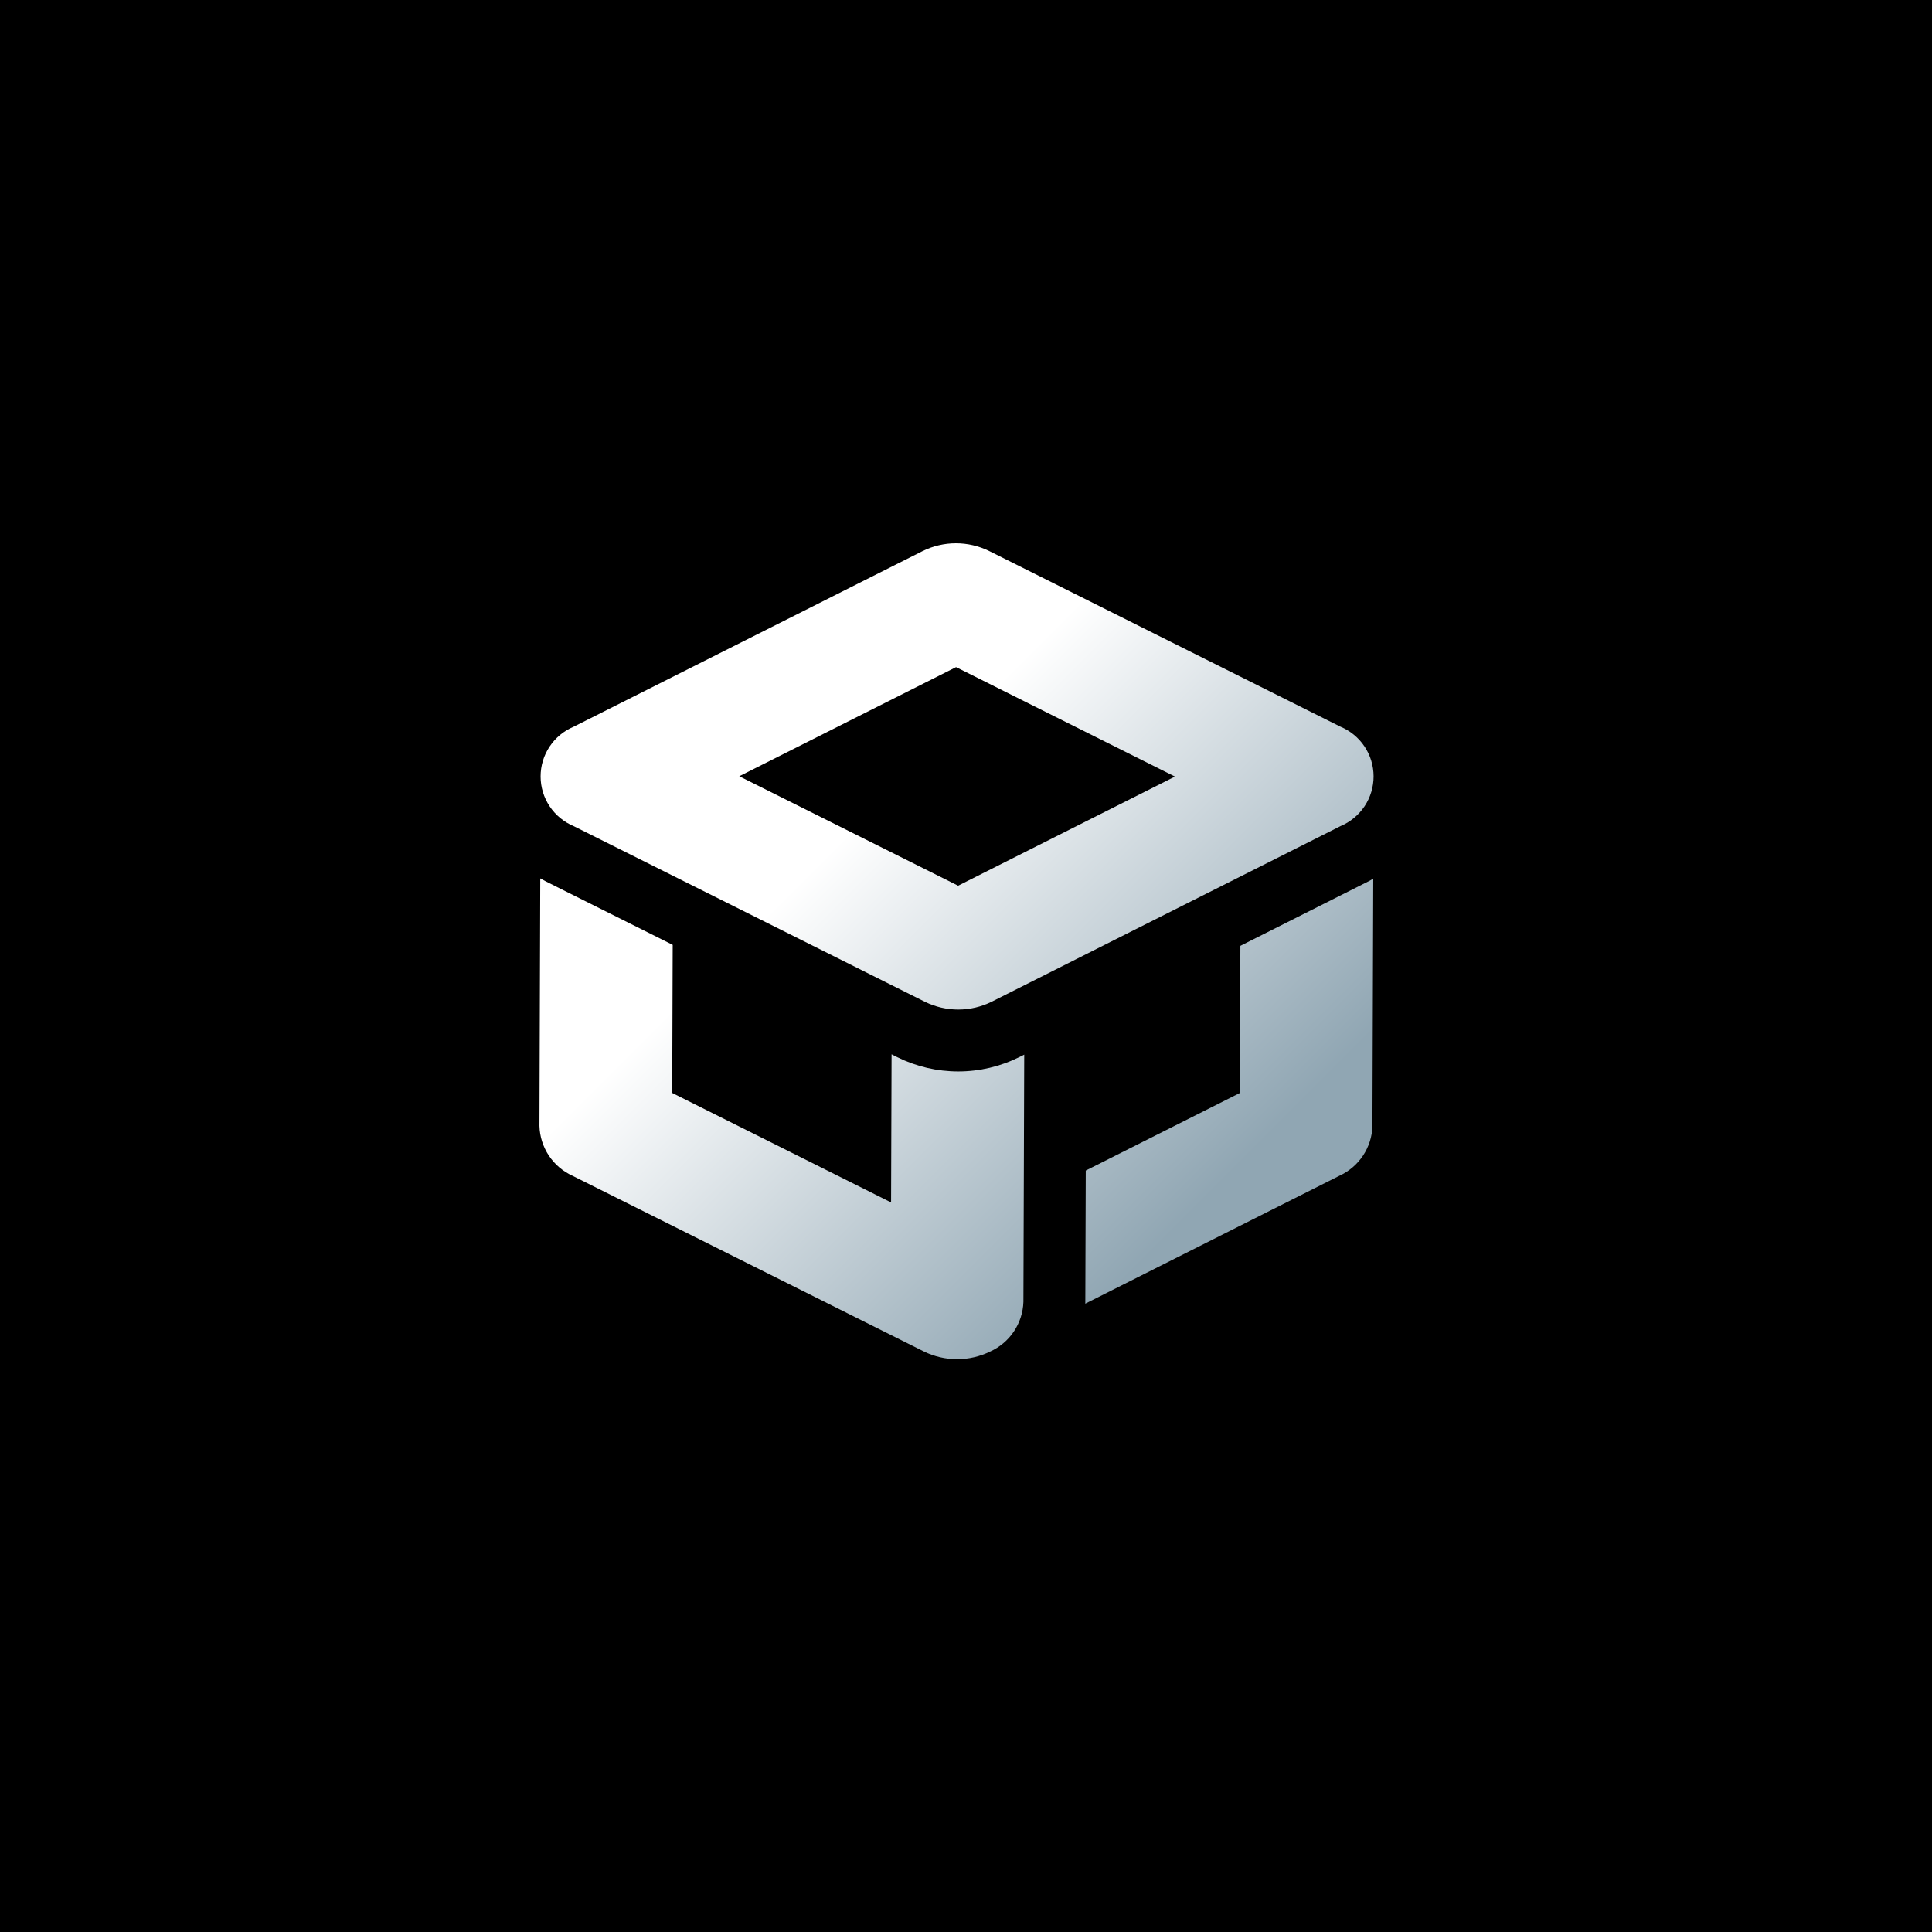 <svg width="256" height="256" viewBox="0 0 256 256" fill="none" xmlns="http://www.w3.org/2000/svg">
<path d="M256 0H0V256H256V0Z" fill="black"/>
<path d="M209 44.617H42V202.382H209V44.617Z" fill="url(#paint0_linear_203_9)"/>
<path d="M97.954 102.858L126.956 117.361L155.685 102.901L126.682 88.398L97.954 102.858Z" fill="black"/>
<path d="M28 23.698V218.302H219V23.698H28ZM135.607 172.512C135.56 173.909 135.122 175.266 134.343 176.428C133.565 177.59 132.477 178.511 131.202 179.087C129.836 179.756 128.334 180.103 126.813 180.102C125.291 180.101 123.79 179.752 122.424 179.082L75.874 155.803C74.595 155.224 73.504 154.296 72.727 153.127C71.95 151.957 71.518 150.593 71.479 149.189L71.586 116.391C71.84 116.534 72.094 116.677 72.357 116.808L89.135 125.199L89.071 144.823L118.073 159.327L118.138 139.702L118.907 140.087C121.421 141.331 124.188 141.977 126.993 141.973C129.797 141.97 132.563 141.317 135.074 140.067L135.715 139.744L135.607 172.512ZM181.856 149.233C181.809 150.624 181.374 151.975 180.602 153.134C179.83 154.292 178.75 155.213 177.483 155.792L143.802 172.745C143.803 172.676 143.81 172.608 143.81 172.539L143.868 155.104L164.293 144.823L164.357 125.328L181.323 116.788C181.542 116.678 181.751 116.557 181.963 116.439L181.856 149.233ZM177.635 109.461L131.387 132.74C130.017 133.416 128.51 133.768 126.983 133.77C125.455 133.772 123.948 133.423 122.576 132.75L76.025 109.472C74.726 108.93 73.615 108.017 72.833 106.846C72.051 105.676 71.633 104.3 71.631 102.892C71.628 101.484 72.042 100.107 72.82 98.934C73.598 97.761 74.706 96.844 76.003 96.298L122.252 73.019C123.621 72.343 125.128 71.99 126.656 71.989C128.183 71.987 129.691 72.336 131.062 73.008L177.613 96.287C178.913 96.828 180.023 97.742 180.805 98.912C181.587 100.083 182.006 101.459 182.008 102.867C182.01 104.274 181.596 105.651 180.818 106.825C180.04 107.998 178.933 108.915 177.635 109.461L177.635 109.461Z" fill="black"/>
<defs>
<linearGradient id="paint0_linear_203_9" x1="65.603" y1="63.602" x2="183.689" y2="181.689" gradientUnits="userSpaceOnUse">
<stop offset="0.396" stop-color="white"/>
<stop offset="0.802" stop-color="#90A6B3"/>
</linearGradient>
</defs>
</svg>
